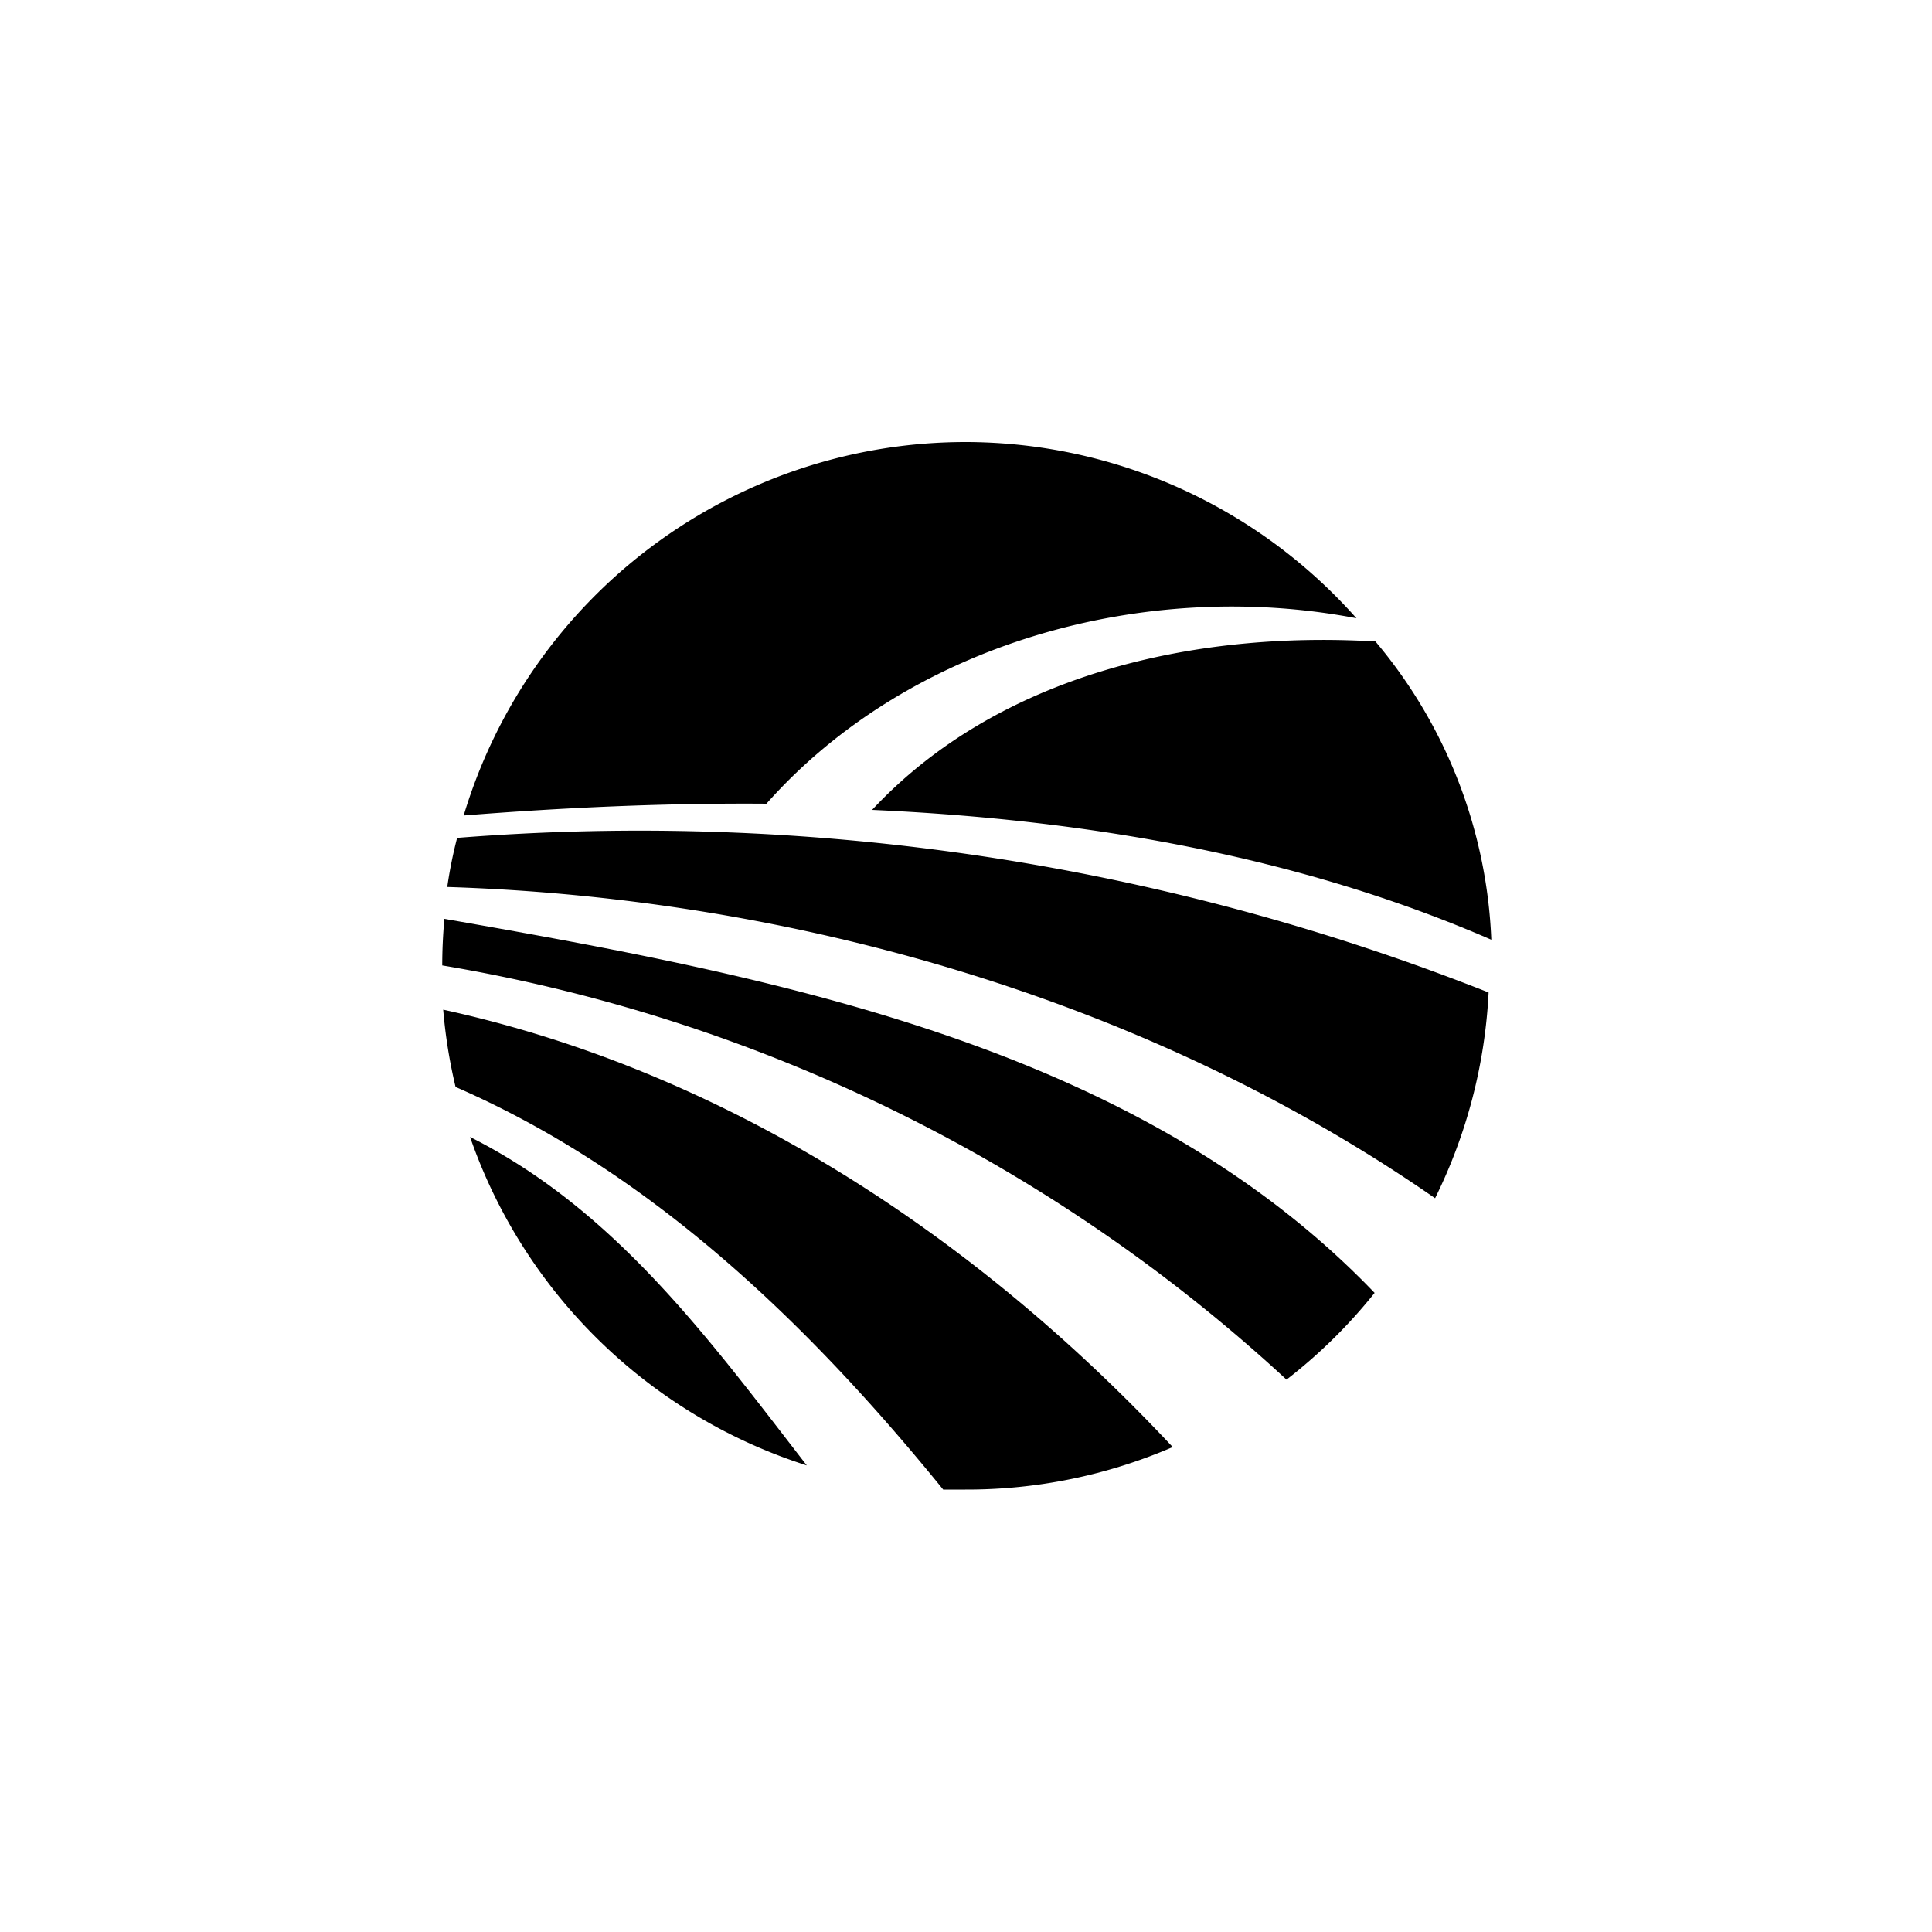 <svg id="图层_1" data-name="图层 1" xmlns="http://www.w3.org/2000/svg" viewBox="0 0 100 100"><title>logohunt03</title><path d="M71.14,33.2c-9.39-.55-19.49,1.73-26,8.72,11.1.5,22.09,2.39,32.05,6.72a25.53,25.53,0,0,0-6-15.44"/><path d="M50,22.88A27.13,27.13,0,0,0,24,42.21c5.15-.41,10.4-.65,15.67-.61C47,33.33,59.21,29.89,70.21,32A27.07,27.07,0,0,0,50,22.88"/><path d="M23.65,43.41a23,23,0,0,0-.5,2.5c17.93.57,36.34,5.84,51.13,16.11a27,27,0,0,0,2.77-10.65,119.46,119.46,0,0,0-53.4-8"/><path d="M23,47.56c-.07.79-.11,1.6-.11,2.41A85.12,85.12,0,0,1,66.59,71.41a26.91,26.91,0,0,0,4.56-4.49C58.91,54.15,40.25,50.57,23,47.56"/><path d="M48.82,77.1l1.14,0A26.87,26.87,0,0,0,60.7,74.9c-10.29-11-23.17-19.45-37.76-22.64a26.73,26.73,0,0,0,.64,4C33.71,60.67,41.85,68.52,48.82,77.1"/><path d="M24.33,58.85a27.19,27.19,0,0,0,17.43,17c-5.08-6.56-9.9-13.21-17.43-17"/></svg>